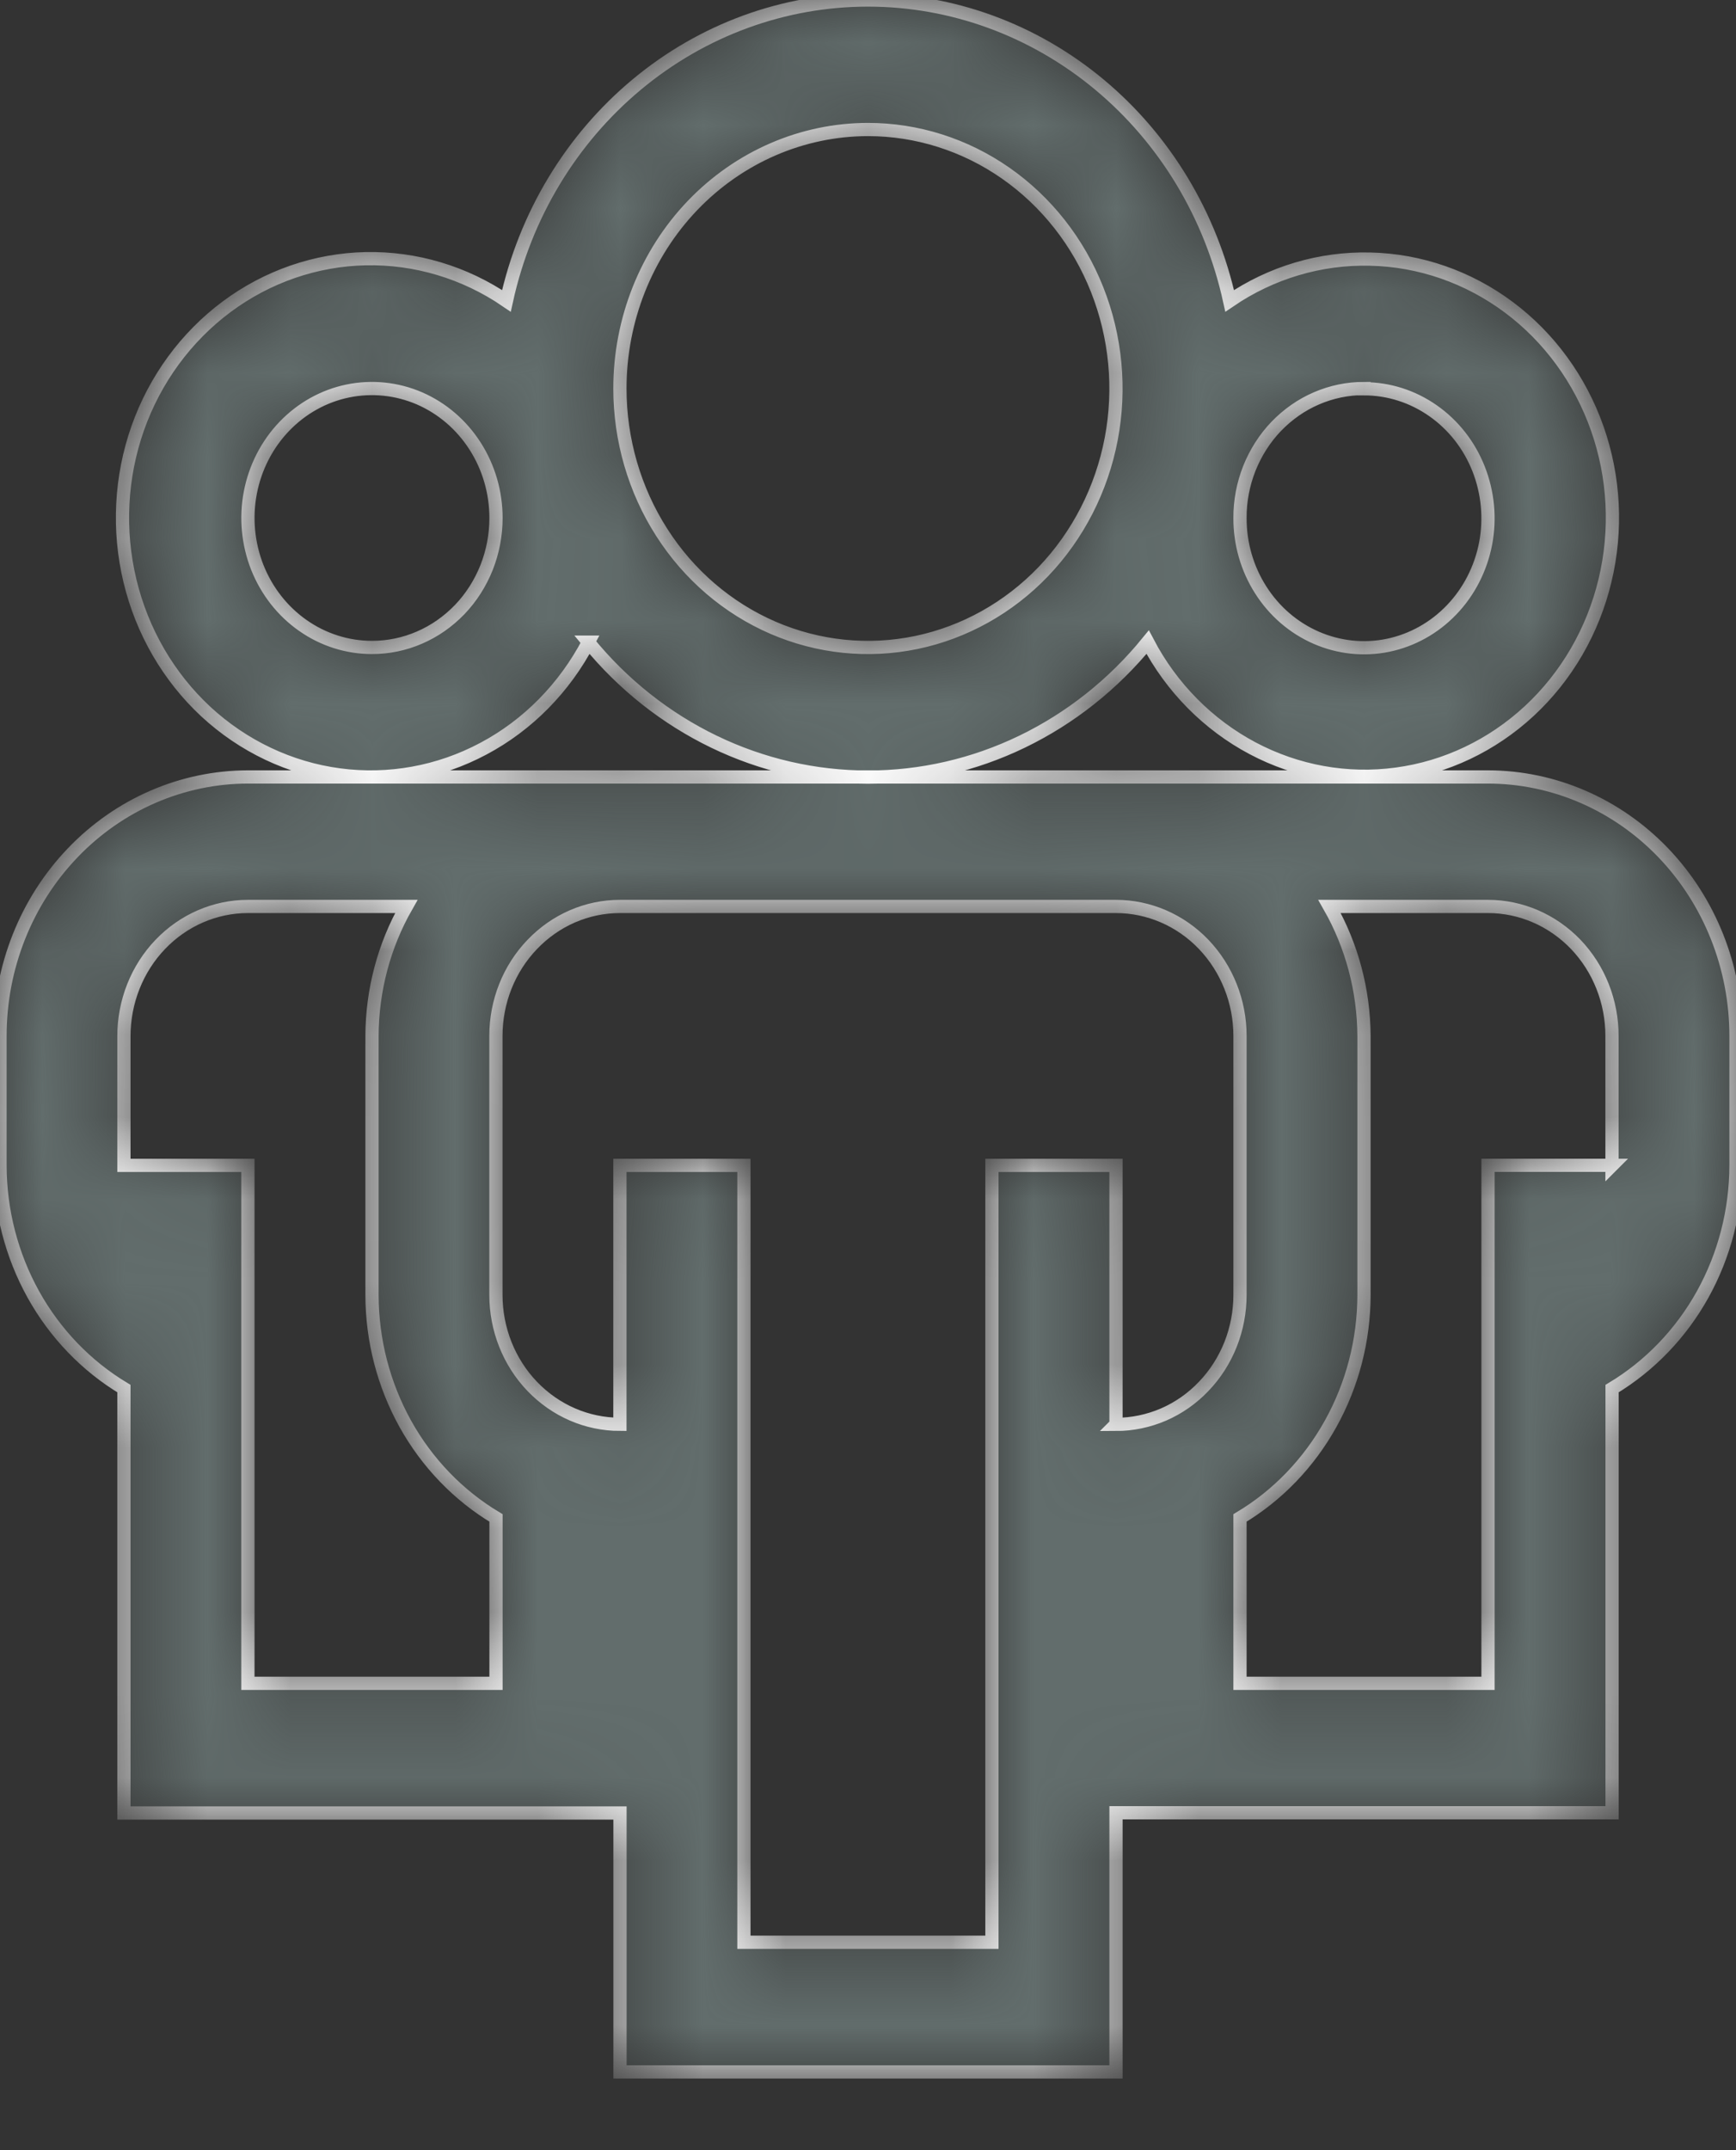 <svg width="21" height="26" viewBox="0 0 21 26" fill="none" xmlns="http://www.w3.org/2000/svg">
<rect x="0" y="0" width="21" height="26" fill="#333333" stroke="none"/>
<mask id="path-1-inside-1_85_175" fill="white">
<path className="nav-icon-fill" d="M18 9.395H2.999C2.204 9.396 1.441 9.726 0.879 10.313C0.316 10.9 0 11.696 0 12.527V14.092C0.001 14.64 0.14 15.178 0.403 15.652C0.666 16.125 1.044 16.518 1.499 16.791V21.923H7.5V25.054H13.5V21.92H19.501V16.791C19.956 16.518 20.334 16.125 20.597 15.652C20.86 15.178 20.999 14.64 21 14.092V12.527C21 11.696 20.683 10.9 20.121 10.313C19.558 9.726 18.795 9.396 18 9.395V9.395ZM6 20.355H2.999V14.092H1.499V12.527C1.5 12.111 1.658 11.713 1.939 11.42C2.22 11.126 2.602 10.961 2.999 10.961H4.915C4.645 11.435 4.502 11.975 4.5 12.527V15.658C4.501 16.206 4.64 16.743 4.903 17.217C5.166 17.69 5.545 18.083 6 18.355V20.355V20.355ZM13.5 17.223V14.092H11.999V23.486H8.999V14.092H7.499V17.223C7.101 17.223 6.72 17.058 6.438 16.764C6.157 16.471 5.999 16.073 5.999 15.657V12.527C5.999 12.111 6.157 11.713 6.439 11.42C6.72 11.126 7.101 10.961 7.499 10.961H13.499C13.897 10.961 14.279 11.126 14.56 11.419C14.841 11.713 15 12.111 15 12.527V15.658C15 15.864 14.961 16.067 14.886 16.257C14.81 16.447 14.7 16.62 14.56 16.765C14.421 16.911 14.256 17.026 14.074 17.105C13.892 17.183 13.697 17.224 13.499 17.224L13.5 17.223ZM19.501 14.091H18V20.355H15V18.355C15.455 18.083 15.833 17.69 16.096 17.217C16.36 16.743 16.499 16.206 16.5 15.658V12.527C16.497 11.975 16.353 11.435 16.083 10.961H18C18.398 10.961 18.779 11.126 19.061 11.419C19.342 11.713 19.5 12.111 19.5 12.527V14.092L19.501 14.091ZM7.117 7.765C7.534 8.276 8.053 8.687 8.637 8.969C9.221 9.251 9.857 9.397 10.5 9.397C11.143 9.397 11.779 9.251 12.363 8.969C12.947 8.687 13.466 8.276 13.883 7.765C14.172 8.316 14.615 8.763 15.152 9.048C15.688 9.332 16.295 9.442 16.892 9.361C17.489 9.281 18.049 9.015 18.5 8.597C18.95 8.18 19.269 7.63 19.415 7.021C19.562 6.411 19.529 5.769 19.321 5.179C19.113 4.59 18.74 4.079 18.25 3.714C17.76 3.349 17.175 3.146 16.573 3.133C15.971 3.119 15.379 3.295 14.875 3.638C14.648 2.604 14.092 1.682 13.297 1.021C12.502 0.36 11.516 0 10.5 0C9.484 0 8.498 0.36 7.704 1.021C6.909 1.682 6.353 2.604 6.126 3.638C5.621 3.293 5.027 3.116 4.424 3.128C3.82 3.141 3.234 3.343 2.742 3.709C2.25 4.075 1.875 4.587 1.666 5.178C1.458 5.769 1.425 6.413 1.572 7.024C1.719 7.636 2.039 8.186 2.49 8.605C2.942 9.023 3.504 9.29 4.103 9.37C4.702 9.45 5.31 9.34 5.848 9.053C6.386 8.767 6.828 8.318 7.118 7.765H7.117ZM16.5 4.701C16.797 4.701 17.087 4.793 17.334 4.966C17.581 5.138 17.773 5.383 17.886 5.669C17.999 5.955 18.029 6.27 17.971 6.574C17.912 6.878 17.769 7.157 17.559 7.375C17.349 7.594 17.081 7.743 16.79 7.803C16.499 7.863 16.197 7.831 15.923 7.712C15.649 7.593 15.415 7.392 15.251 7.134C15.086 6.876 14.999 6.573 15 6.264C14.999 6.058 15.038 5.854 15.113 5.664C15.189 5.474 15.299 5.301 15.438 5.156C15.578 5.011 15.743 4.895 15.925 4.817C16.108 4.738 16.303 4.698 16.5 4.698L16.5 4.701ZM10.499 1.566C11.093 1.566 11.673 1.75 12.166 2.094C12.659 2.438 13.044 2.927 13.271 3.5C13.498 4.072 13.558 4.701 13.442 5.309C13.326 5.916 13.04 6.474 12.621 6.912C12.201 7.35 11.666 7.648 11.085 7.769C10.503 7.89 9.899 7.828 9.351 7.591C8.803 7.354 8.334 6.953 8.005 6.438C7.675 5.923 7.499 5.317 7.499 4.698C7.499 3.868 7.816 3.071 8.378 2.484C8.941 1.897 9.704 1.567 10.499 1.566V1.566ZM4.499 7.829C4.202 7.829 3.912 7.737 3.666 7.565C3.419 7.393 3.227 7.148 3.113 6.862C3 6.576 2.97 6.261 3.028 5.958C3.086 5.654 3.229 5.375 3.439 5.156C3.649 4.937 3.916 4.788 4.207 4.728C4.498 4.668 4.8 4.699 5.074 4.817C5.348 4.936 5.582 5.136 5.747 5.394C5.912 5.651 6 5.954 6 6.264C6 6.469 5.961 6.673 5.886 6.863C5.81 7.053 5.7 7.226 5.561 7.371C5.421 7.516 5.256 7.632 5.074 7.71C4.892 7.789 4.697 7.829 4.5 7.829H4.499Z"/>
</mask>
<path className="nav-icon-fill" d="M18 9.395H2.999C2.204 9.396 1.441 9.726 0.879 10.313C0.316 10.9 0 11.696 0 12.527V14.092C0.001 14.64 0.14 15.178 0.403 15.652C0.666 16.125 1.044 16.518 1.499 16.791V21.923H7.5V25.054H13.5V21.92H19.501V16.791C19.956 16.518 20.334 16.125 20.597 15.652C20.86 15.178 20.999 14.64 21 14.092V12.527C21 11.696 20.683 10.9 20.121 10.313C19.558 9.726 18.795 9.396 18 9.395V9.395ZM6 20.355H2.999V14.092H1.499V12.527C1.5 12.111 1.658 11.713 1.939 11.42C2.22 11.126 2.602 10.961 2.999 10.961H4.915C4.645 11.435 4.502 11.975 4.5 12.527V15.658C4.501 16.206 4.64 16.743 4.903 17.217C5.166 17.69 5.545 18.083 6 18.355V20.355V20.355ZM13.5 17.223V14.092H11.999V23.486H8.999V14.092H7.499V17.223C7.101 17.223 6.72 17.058 6.438 16.764C6.157 16.471 5.999 16.073 5.999 15.657V12.527C5.999 12.111 6.157 11.713 6.439 11.42C6.72 11.126 7.101 10.961 7.499 10.961H13.499C13.897 10.961 14.279 11.126 14.56 11.419C14.841 11.713 15 12.111 15 12.527V15.658C15 15.864 14.961 16.067 14.886 16.257C14.81 16.447 14.7 16.62 14.56 16.765C14.421 16.911 14.256 17.026 14.074 17.105C13.892 17.183 13.697 17.224 13.499 17.224L13.5 17.223ZM19.501 14.091H18V20.355H15V18.355C15.455 18.083 15.833 17.69 16.096 17.217C16.36 16.743 16.499 16.206 16.5 15.658V12.527C16.497 11.975 16.353 11.435 16.083 10.961H18C18.398 10.961 18.779 11.126 19.061 11.419C19.342 11.713 19.5 12.111 19.5 12.527V14.092L19.501 14.091ZM7.117 7.765C7.534 8.276 8.053 8.687 8.637 8.969C9.221 9.251 9.857 9.397 10.5 9.397C11.143 9.397 11.779 9.251 12.363 8.969C12.947 8.687 13.466 8.276 13.883 7.765C14.172 8.316 14.615 8.763 15.152 9.048C15.688 9.332 16.295 9.442 16.892 9.361C17.489 9.281 18.049 9.015 18.5 8.597C18.95 8.18 19.269 7.63 19.415 7.021C19.562 6.411 19.529 5.769 19.321 5.179C19.113 4.59 18.74 4.079 18.25 3.714C17.76 3.349 17.175 3.146 16.573 3.133C15.971 3.119 15.379 3.295 14.875 3.638C14.648 2.604 14.092 1.682 13.297 1.021C12.502 0.36 11.516 0 10.5 0C9.484 0 8.498 0.36 7.704 1.021C6.909 1.682 6.353 2.604 6.126 3.638C5.621 3.293 5.027 3.116 4.424 3.128C3.82 3.141 3.234 3.343 2.742 3.709C2.25 4.075 1.875 4.587 1.666 5.178C1.458 5.769 1.425 6.413 1.572 7.024C1.719 7.636 2.039 8.186 2.49 8.605C2.942 9.023 3.504 9.29 4.103 9.37C4.702 9.45 5.31 9.34 5.848 9.053C6.386 8.767 6.828 8.318 7.118 7.765H7.117ZM16.5 4.701C16.797 4.701 17.087 4.793 17.334 4.966C17.581 5.138 17.773 5.383 17.886 5.669C17.999 5.955 18.029 6.27 17.971 6.574C17.912 6.878 17.769 7.157 17.559 7.375C17.349 7.594 17.081 7.743 16.79 7.803C16.499 7.863 16.197 7.831 15.923 7.712C15.649 7.593 15.415 7.392 15.251 7.134C15.086 6.876 14.999 6.573 15 6.264C14.999 6.058 15.038 5.854 15.113 5.664C15.189 5.474 15.299 5.301 15.438 5.156C15.578 5.011 15.743 4.895 15.925 4.817C16.108 4.738 16.303 4.698 16.5 4.698L16.5 4.701ZM10.499 1.566C11.093 1.566 11.673 1.75 12.166 2.094C12.659 2.438 13.044 2.927 13.271 3.5C13.498 4.072 13.558 4.701 13.442 5.309C13.326 5.916 13.04 6.474 12.621 6.912C12.201 7.35 11.666 7.648 11.085 7.769C10.503 7.89 9.899 7.828 9.351 7.591C8.803 7.354 8.334 6.953 8.005 6.438C7.675 5.923 7.499 5.317 7.499 4.698C7.499 3.868 7.816 3.071 8.378 2.484C8.941 1.897 9.704 1.567 10.499 1.566V1.566ZM4.499 7.829C4.202 7.829 3.912 7.737 3.666 7.565C3.419 7.393 3.227 7.148 3.113 6.862C3 6.576 2.97 6.261 3.028 5.958C3.086 5.654 3.229 5.375 3.439 5.156C3.649 4.937 3.916 4.788 4.207 4.728C4.498 4.668 4.8 4.699 5.074 4.817C5.348 4.936 5.582 5.136 5.747 5.394C5.912 5.651 6 5.954 6 6.264C6 6.469 5.961 6.673 5.886 6.863C5.81 7.053 5.7 7.226 5.561 7.371C5.421 7.516 5.256 7.632 5.074 7.71C4.892 7.789 4.697 7.829 4.5 7.829H4.499Z" fill="#626D6C" stroke="white" stroke-width="0.16" mask="url(#path-1-inside-1_85_175)"/>
</svg>
